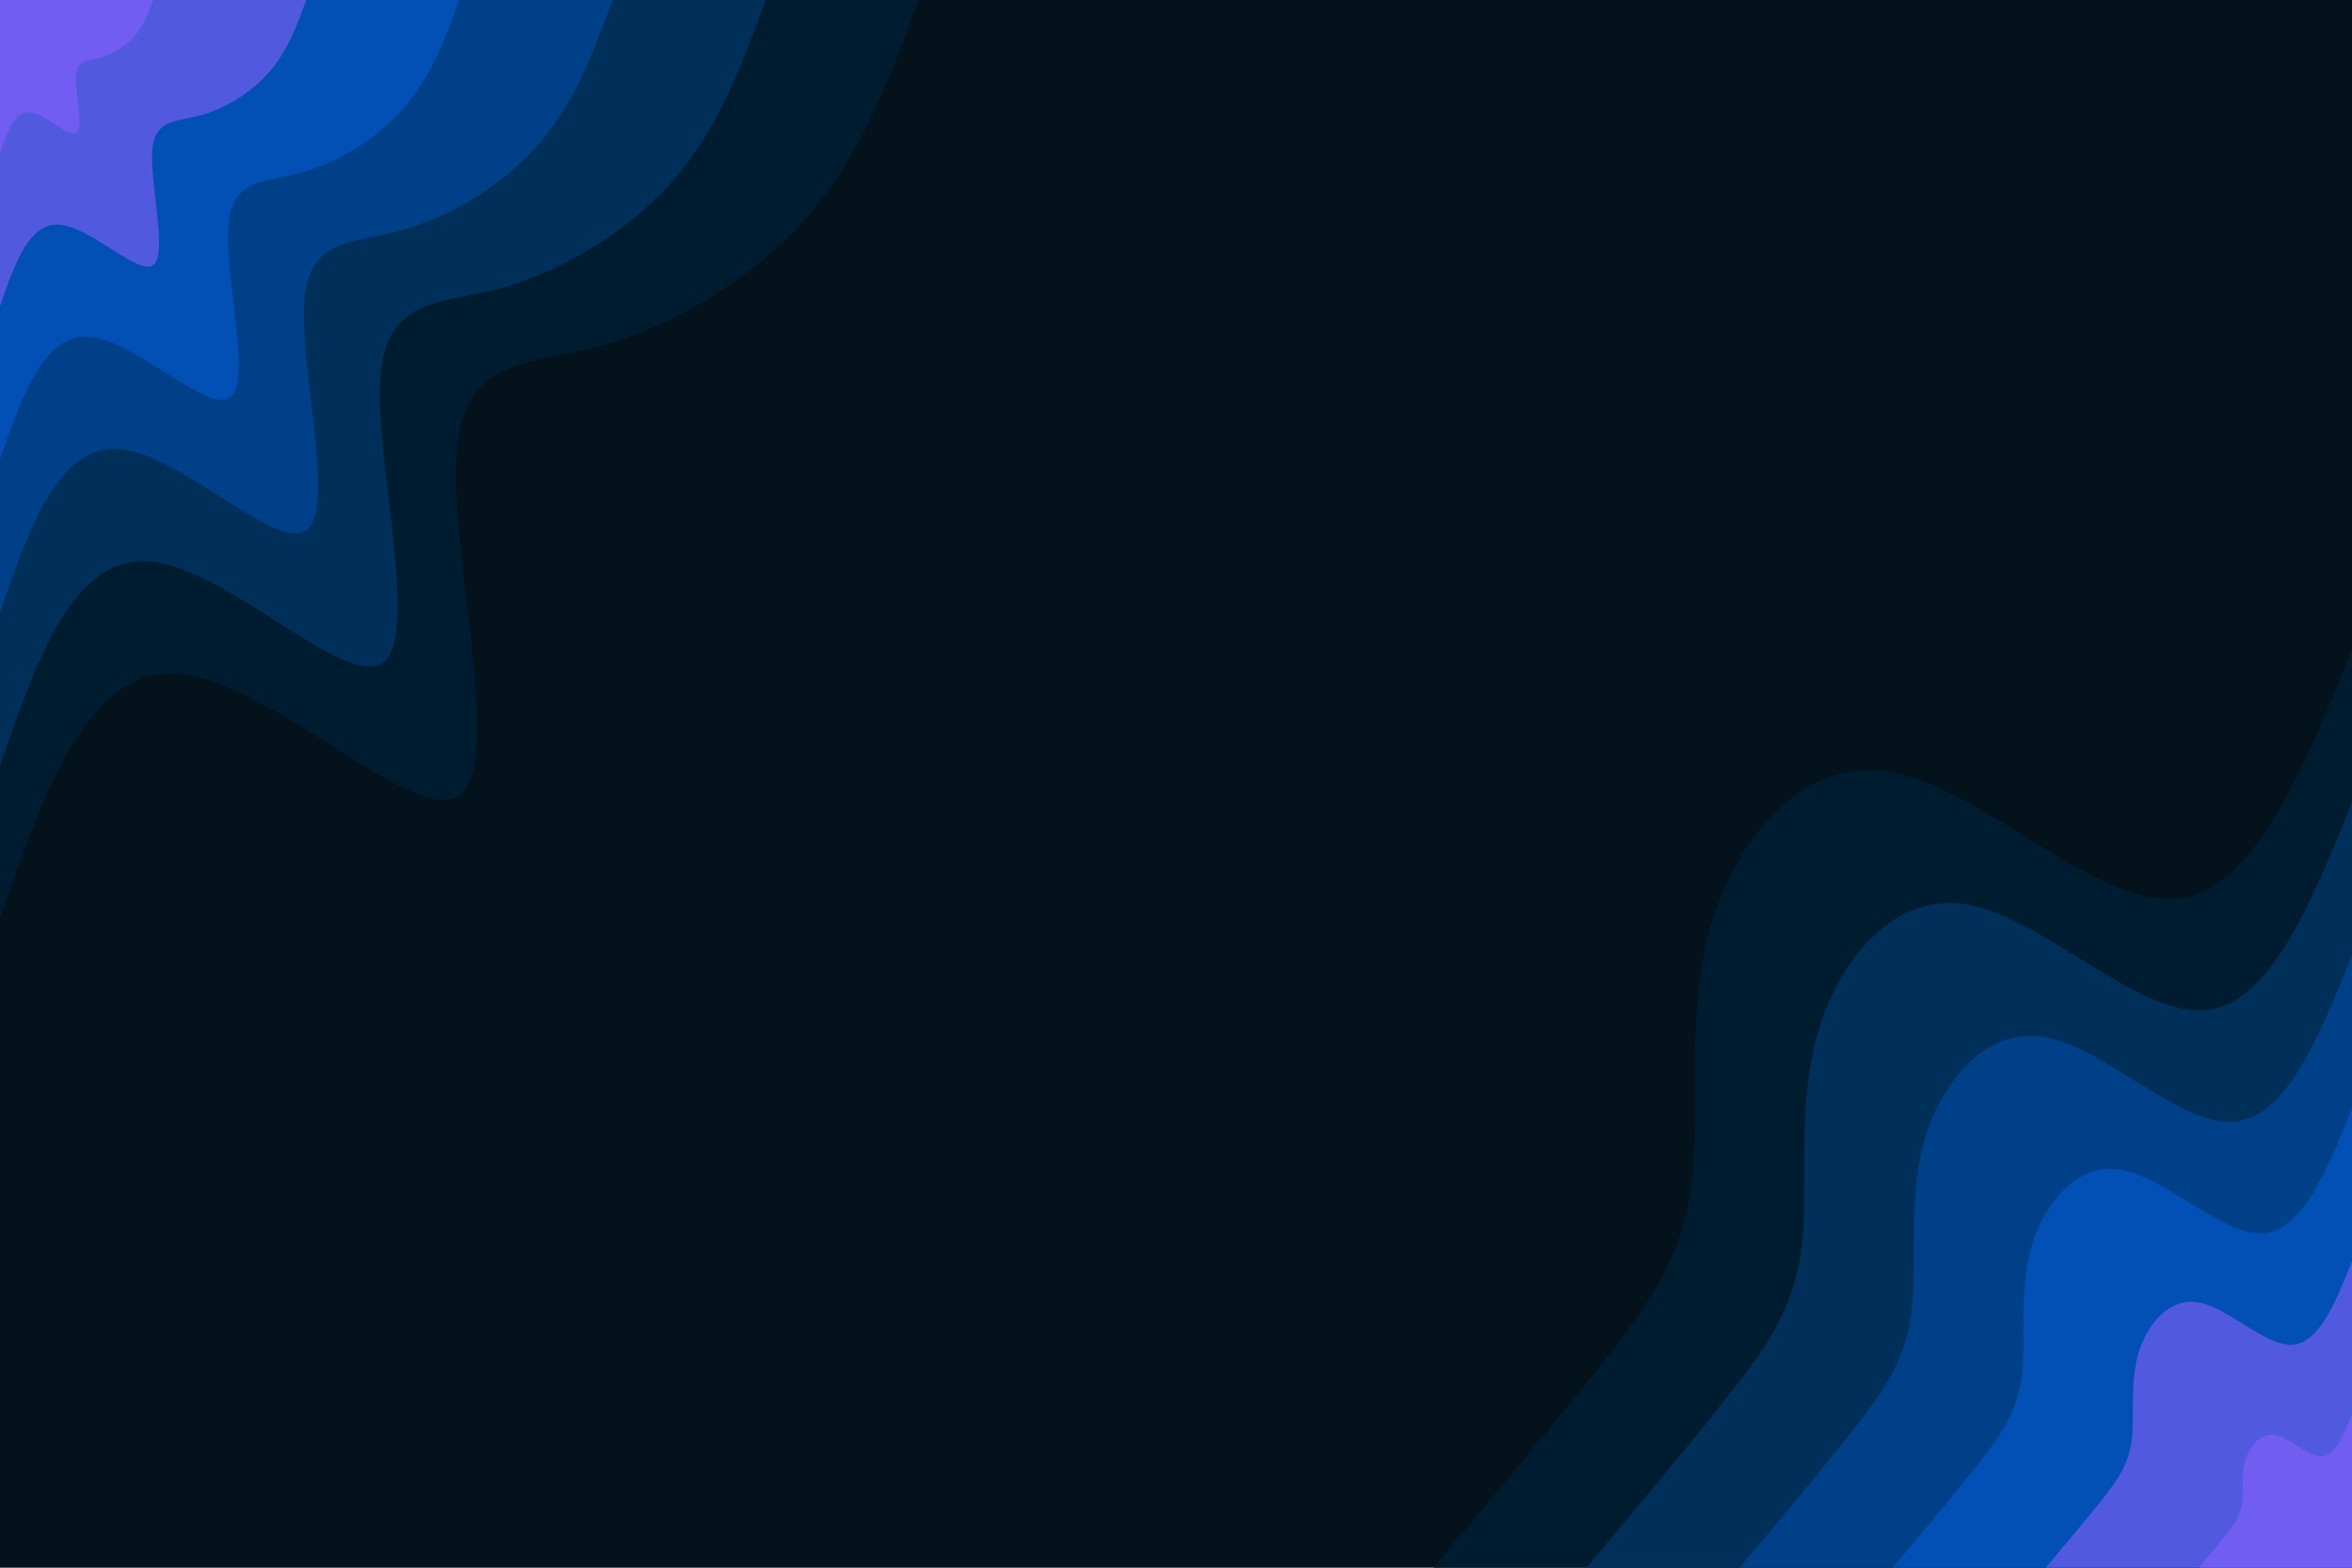 <svg id="visual" viewBox="0 0 900 600" width="900" height="600" xmlns="http://www.w3.org/2000/svg" xmlns:xlink="http://www.w3.org/1999/xlink" version="1.1"><rect x="0" y="0" width="900" height="600" fill="#04121c"></rect><defs><linearGradient id="grad1_0" x1="33.3%" y1="100%" x2="100%" y2="0%"><stop offset="20%" stop-color="#715df2" stop-opacity="1"></stop><stop offset="80%" stop-color="#715df2" stop-opacity="1"></stop></linearGradient></defs><defs><linearGradient id="grad1_1" x1="33.3%" y1="100%" x2="100%" y2="0%"><stop offset="20%" stop-color="#715df2" stop-opacity="1"></stop><stop offset="80%" stop-color="#3155ca" stop-opacity="1"></stop></linearGradient></defs><defs><linearGradient id="grad1_2" x1="33.3%" y1="100%" x2="100%" y2="0%"><stop offset="20%" stop-color="#00489f" stop-opacity="1"></stop><stop offset="80%" stop-color="#3155ca" stop-opacity="1"></stop></linearGradient></defs><defs><linearGradient id="grad1_3" x1="33.3%" y1="100%" x2="100%" y2="0%"><stop offset="20%" stop-color="#00489f" stop-opacity="1"></stop><stop offset="80%" stop-color="#003871" stop-opacity="1"></stop></linearGradient></defs><defs><linearGradient id="grad1_4" x1="33.3%" y1="100%" x2="100%" y2="0%"><stop offset="20%" stop-color="#002544" stop-opacity="1"></stop><stop offset="80%" stop-color="#003871" stop-opacity="1"></stop></linearGradient></defs><defs><linearGradient id="grad1_5" x1="33.3%" y1="100%" x2="100%" y2="0%"><stop offset="20%" stop-color="#002544" stop-opacity="1"></stop><stop offset="80%" stop-color="#04121c" stop-opacity="1"></stop></linearGradient></defs><defs><linearGradient id="grad2_0" x1="0%" y1="100%" x2="66.7%" y2="0%"><stop offset="20%" stop-color="#715df2" stop-opacity="1"></stop><stop offset="80%" stop-color="#715df2" stop-opacity="1"></stop></linearGradient></defs><defs><linearGradient id="grad2_1" x1="0%" y1="100%" x2="66.7%" y2="0%"><stop offset="20%" stop-color="#3155ca" stop-opacity="1"></stop><stop offset="80%" stop-color="#715df2" stop-opacity="1"></stop></linearGradient></defs><defs><linearGradient id="grad2_2" x1="0%" y1="100%" x2="66.7%" y2="0%"><stop offset="20%" stop-color="#3155ca" stop-opacity="1"></stop><stop offset="80%" stop-color="#00489f" stop-opacity="1"></stop></linearGradient></defs><defs><linearGradient id="grad2_3" x1="0%" y1="100%" x2="66.7%" y2="0%"><stop offset="20%" stop-color="#003871" stop-opacity="1"></stop><stop offset="80%" stop-color="#00489f" stop-opacity="1"></stop></linearGradient></defs><defs><linearGradient id="grad2_4" x1="0%" y1="100%" x2="66.7%" y2="0%"><stop offset="20%" stop-color="#003871" stop-opacity="1"></stop><stop offset="80%" stop-color="#002544" stop-opacity="1"></stop></linearGradient></defs><defs><linearGradient id="grad2_5" x1="0%" y1="100%" x2="66.7%" y2="0%"><stop offset="20%" stop-color="#04121c" stop-opacity="1"></stop><stop offset="80%" stop-color="#002544" stop-opacity="1"></stop></linearGradient></defs><g transform="translate(900, 600)"><path d="M-351.5 0C-328.7 -27.2 -305.9 -54.4 -287.8 -77.1C-269.8 -99.9 -256.5 -118.2 -252.9 -146C-249.2 -173.8 -255.2 -211.1 -245.4 -245.4C-235.5 -279.6 -209.8 -310.8 -175.8 -304.4C-141.7 -298.1 -99.3 -254.4 -68.6 -256C-37.9 -257.6 -18.9 -304.6 0 -351.5L0 0Z" fill="#001c30"></path><path d="M-293 0C-273.9 -22.7 -254.9 -45.3 -239.9 -64.3C-224.8 -83.2 -213.8 -98.5 -210.7 -121.7C-207.7 -144.8 -212.7 -175.9 -204.5 -204.5C-196.3 -233 -174.9 -259 -146.5 -253.7C-118.1 -248.4 -82.7 -212 -57.2 -213.3C-31.6 -214.6 -15.8 -253.8 0 -293L0 0Z" fill="#002f5a"></path><path d="M-234.4 0C-219.1 -18.1 -203.9 -36.3 -191.9 -51.4C-179.9 -66.6 -171 -78.8 -168.6 -97.3C-166.2 -115.9 -170.1 -140.8 -163.6 -163.6C-157 -186.4 -139.9 -207.2 -117.2 -203C-94.5 -198.8 -66.2 -169.6 -45.7 -170.6C-25.3 -171.7 -12.6 -203 0 -234.4L0 0Z" fill="#004088"></path><path d="M-175.8 0C-164.4 -13.6 -152.9 -27.2 -143.9 -38.6C-134.9 -49.9 -128.3 -59.1 -126.4 -73C-124.6 -86.9 -127.6 -105.6 -122.7 -122.7C-117.8 -139.8 -104.9 -155.4 -87.9 -152.2C-70.9 -149.1 -49.6 -127.2 -34.3 -128C-18.9 -128.8 -9.5 -152.3 0 -175.8L0 0Z" fill="#024fb5"></path><path d="M-117.2 0C-109.6 -9.1 -102 -18.1 -95.9 -25.7C-89.9 -33.3 -85.5 -39.4 -84.3 -48.7C-83.1 -57.9 -85.1 -70.4 -81.8 -81.8C-78.5 -93.2 -69.9 -103.6 -58.6 -101.5C-47.2 -99.4 -33.1 -84.8 -22.9 -85.3C-12.6 -85.9 -6.3 -101.5 0 -117.2L0 0Z" fill="#515adf"></path><path d="M-58.6 0C-54.8 -4.5 -51 -9.1 -48 -12.9C-45 -16.6 -42.8 -19.7 -42.1 -24.3C-41.5 -29 -42.5 -35.2 -40.9 -40.9C-39.3 -46.6 -35 -51.8 -29.3 -50.7C-23.6 -49.7 -16.5 -42.4 -11.4 -42.7C-6.3 -42.9 -3.2 -50.8 0 -58.6L0 0Z" fill="#715df2"></path></g><g transform="translate(0, 0)"><path d="M351.5 0C340.7 29.5 329.9 58.9 309.1 82.8C288.2 106.7 257.3 125 229.5 132.5C201.7 140 176.9 136.6 174.7 174.7C172.4 212.7 192.7 292.3 175.8 304.4C158.8 316.6 104.6 261.3 69.1 257.9C33.6 254.5 16.8 303 0 351.5L0 0Z" fill="#001c30"></path><path d="M293 0C284 24.6 275 49.1 257.6 69C240.2 88.9 214.4 104.2 191.2 110.4C168 116.6 147.4 113.8 145.5 145.5C143.7 177.3 160.6 243.6 146.5 253.7C132.3 263.8 87.2 217.7 57.6 214.9C28 212.1 14 252.5 0 293L0 0Z" fill="#002f5a"></path><path d="M234.4 0C227.2 19.6 220 39.3 206.1 55.2C192.2 71.1 171.6 83.4 153 88.3C134.4 93.3 117.9 91 116.4 116.4C114.9 141.8 128.5 194.9 117.2 203C105.9 211.1 69.7 174.2 46.1 171.9C22.4 169.7 11.2 202 0 234.4L0 0Z" fill="#004088"></path><path d="M175.8 0C170.4 14.7 165 29.5 154.5 41.4C144.1 53.4 128.7 62.5 114.7 66.2C100.8 70 88.4 68.3 87.3 87.3C86.2 106.4 96.4 146.2 87.9 152.2C79.4 158.3 52.3 130.6 34.6 129C16.8 127.3 8.4 151.5 0 175.8L0 0Z" fill="#024fb5"></path><path d="M117.2 0C113.6 9.8 110 19.6 103 27.6C96.1 35.6 85.8 41.7 76.5 44.2C67.2 46.7 59 45.5 58.2 58.2C57.5 70.9 64.2 97.4 58.6 101.5C52.9 105.5 34.9 87.1 23 86C11.2 84.8 5.6 101 0 117.2L0 0Z" fill="#515adf"></path><path d="M58.6 0C56.8 4.9 55 9.8 51.5 13.8C48 17.8 42.9 20.8 38.2 22.1C33.6 23.3 29.5 22.8 29.1 29.1C28.7 35.5 32.1 48.7 29.3 50.7C26.5 52.8 17.4 43.5 11.5 43C5.6 42.4 2.8 50.5 0 58.6L0 0Z" fill="#715df2"></path></g></svg>